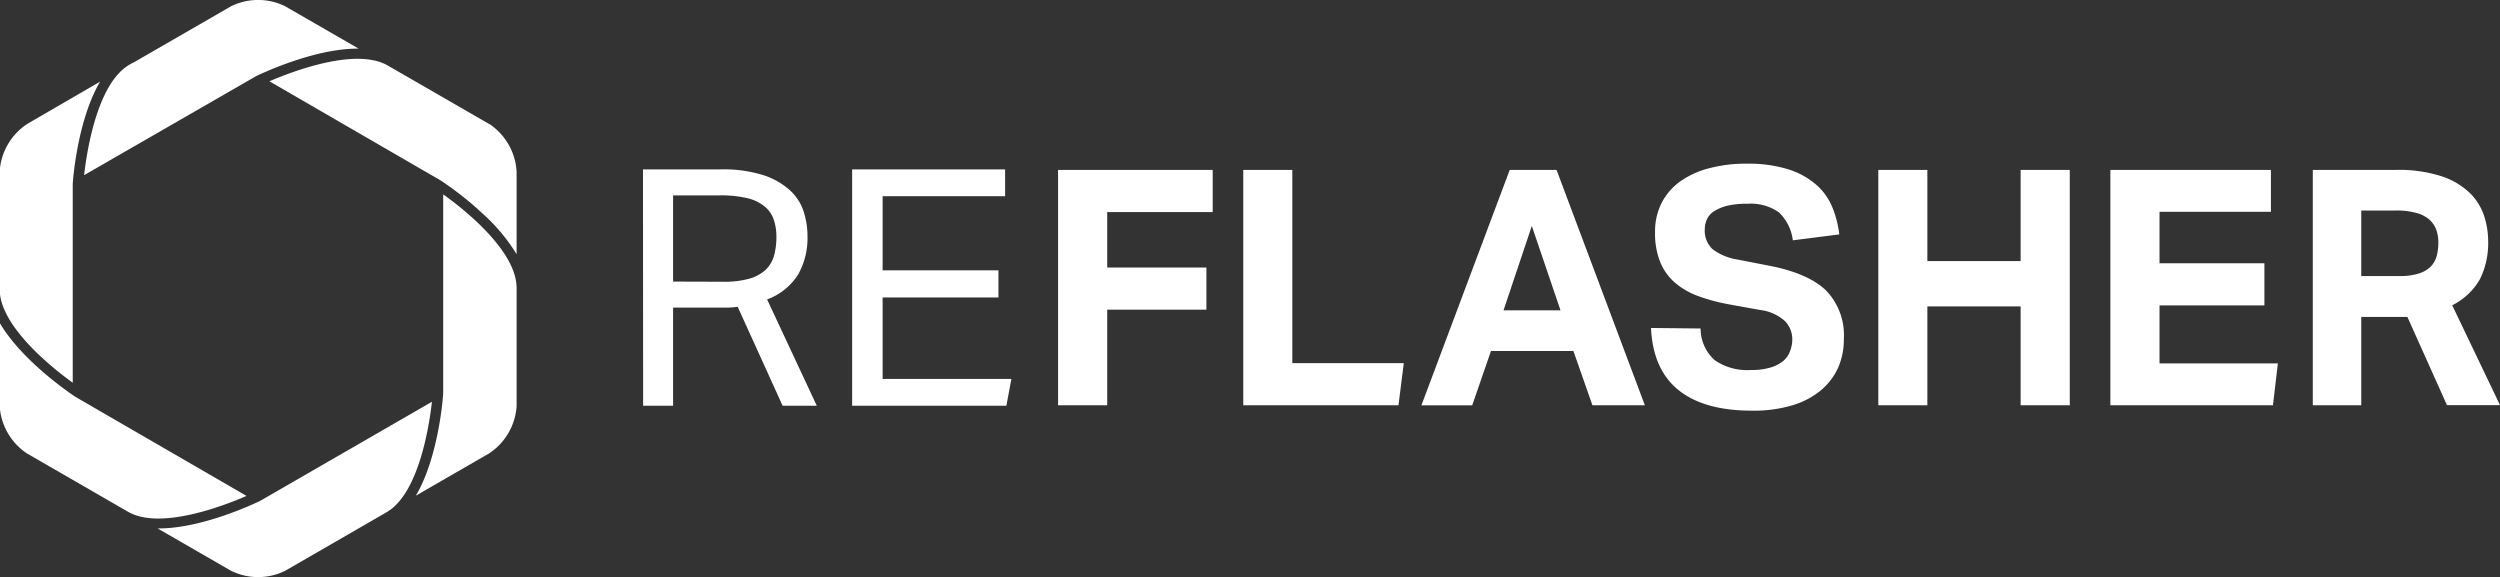 <svg xmlns="http://www.w3.org/2000/svg" viewBox="0 0 333.72 77.08"><rect x="0" y="0" width="333.72" height="77.08" fill="#333333" stroke="none"/><title>flasher</title><g id="logog"><path id="path138" d="M32.86,2l-13,7.5,0,0-.05,0v0l-.48.28c-4.27,2.46-5.68,11.38-6.06,14.75L36.2,11.33c.39-.19,7.6-3.69,13.57-3.69h.14L40.13,2a8.15,8.15,0,0,0-7.27,0" transform="translate(-2.04 -1.15)" style="fill:#ffffff"/><path id="path142" d="M5.68,17.69A8.2,8.2,0,0,0,2,24V39.78c0,4.9,7,10.48,9.75,12.46V25.77c0-.44.6-8.55,3.65-13.72Z" transform="translate(-2.04 -1.15)" style="fill:#ffffff"/><path id="path146" d="M12.1,54.12h0C11.74,53.88,5,49.41,2,44.24V55.38a8.2,8.2,0,0,0,3.64,6.3l13.5,7.79c4.28,2.46,12.7-.77,15.81-2.12Z" transform="translate(-2.04 -1.15)" style="fill:#ffffff"/><path id="path150" d="M36.79,68c-.4.19-7.71,3.75-13.71,3.69l9.78,5.64a8.15,8.15,0,0,0,7.27,0l13.51-7.8c4.27-2.46,5.68-11.39,6.06-14.75Z" transform="translate(-2.04 -1.15)" style="fill:#ffffff"/><path id="path154" d="M61.2,27.13V53.6c0,.44-.6,8.55-3.65,13.72l9.77-5.64A8.2,8.2,0,0,0,71,55.38V39.59c0-4.94-7-10.5-9.75-12.46" transform="translate(-2.04 -1.15)" style="fill:#ffffff"/><path id="path158" d="M67.31,17.69,53.81,9.9C49.53,7.44,41.11,10.67,38,12L60.85,25.23v0a43.43,43.43,0,0,1,5.7,4.51A24,24,0,0,1,71,35.09V24a8.2,8.2,0,0,0-3.64-6.3" transform="translate(-2.04 -1.15)" style="fill:#ffffff"/></g><g id="flasher"><path d="M143.28,23.83h20.64v5.63H149.84v7.4h13.24v5.63H149.84V55.25h-6.56Z" transform="translate(-2.04 -1.15)" style="fill:#ffffff"/><path d="M168,23.83h6.55V49.62h14.88l-.71,5.63H168Z" transform="translate(-2.04 -1.15)" style="fill:#ffffff"/><path d="M203.57,23.83h6.25l11.79,31.42h-7L212.07,48h-11l-2.51,7.26h-6.78Zm6.78,18.75-3.83-11.27-3.78,11.27Z" transform="translate(-2.04 -1.15)" style="fill:#ffffff"/><path d="M229.05,45a5.69,5.69,0,0,0,1.87,4.22,7.65,7.65,0,0,0,4.86,1.32,8.84,8.84,0,0,0,2.6-.33,4.91,4.91,0,0,0,1.71-.88A3.15,3.15,0,0,0,241,48a4.52,4.52,0,0,0,.29-1.62,3.49,3.49,0,0,0-.93-2.32A6,6,0,0,0,237,42.53l-4.09-.74a25,25,0,0,1-4.27-1.15,9.9,9.9,0,0,1-3.1-1.83,7.28,7.28,0,0,1-1.91-2.75,10.24,10.24,0,0,1-.66-3.87,8.44,8.44,0,0,1,.9-4,8.19,8.19,0,0,1,2.51-2.86,11.63,11.63,0,0,1,3.85-1.73,19,19,0,0,1,4.93-.6,18,18,0,0,1,5.72.79,10.53,10.53,0,0,1,3.69,2.09,8.1,8.1,0,0,1,2.09,3,13.59,13.59,0,0,1,.9,3.56l-6.2.79a6.15,6.15,0,0,0-1.87-3.74,6.52,6.52,0,0,0-4.2-1.14,11,11,0,0,0-2.75.28,5.9,5.9,0,0,0-1.74.75,2.53,2.53,0,0,0-.92,1.08,3.16,3.16,0,0,0-.27,1.28,3.36,3.36,0,0,0,1,2.64A7.4,7.4,0,0,0,234,35.8l4.31.84c3.4.67,5.9,1.76,7.48,3.28a8.6,8.6,0,0,1,2.38,6.53,9.28,9.28,0,0,1-.77,3.8,8.55,8.55,0,0,1-2.29,3,10.8,10.8,0,0,1-3.81,2,17.9,17.9,0,0,1-5.37.72q-6.42,0-9.83-2.75c-2.27-1.83-3.5-4.6-3.67-8.29Z" transform="translate(-2.04 -1.15)" style="fill:#ffffff"/><path d="M252.77,23.83h6.55V36h12.45V23.83h6.56V55.25h-6.56V42.05H259.32v13.2h-6.55Z" transform="translate(-2.04 -1.15)" style="fill:#ffffff"/><path d="M283.75,23.83h21.43v5.59H290.31v6.87h14v5.63h-14v7.74h15.8l-.66,5.59h-21.7Z" transform="translate(-2.04 -1.15)" style="fill:#ffffff"/><path d="M310.77,23.83H321.9a18.38,18.38,0,0,1,6.09.86,9.77,9.77,0,0,1,3.77,2.25A7.63,7.63,0,0,1,333.65,30a11.11,11.11,0,0,1,.53,3.32,10.8,10.8,0,0,1-1.1,5.1,8.77,8.77,0,0,1-3.7,3.48l6.38,13.33h-7.08L323.4,43.46h-6.16V55.25h-6.47ZM322.34,38a8.31,8.31,0,0,0,2.55-.33,4,4,0,0,0,1.61-.92,3.24,3.24,0,0,0,.81-1.43,7.17,7.17,0,0,0,.22-1.85,5.12,5.12,0,0,0-.26-1.61,3.45,3.45,0,0,0-.9-1.36,4.25,4.25,0,0,0-1.76-.92,9.93,9.93,0,0,0-2.84-.33h-4.53V38Z" transform="translate(-2.04 -1.15)" style="fill:#ffffff"/></g><g id="re"><path d="M87.87,23.76H98.21a17.77,17.77,0,0,1,5.79.79,9.81,9.81,0,0,1,3.55,2.06,6.58,6.58,0,0,1,1.79,2.85,10.8,10.8,0,0,1,.49,3.22,9.85,9.85,0,0,1-1.26,5.13,8.28,8.28,0,0,1-4.13,3.31l6.63,14.19h-4.56l-6-13.21a11.44,11.44,0,0,1-1.24.11l-1.19,0H91.89V55.31h-4Zm10.74,15a12.19,12.19,0,0,0,3.49-.42,5.32,5.32,0,0,0,2.16-1.19,4.23,4.23,0,0,0,1.11-1.88,9.45,9.45,0,0,0,.31-2.48,7,7,0,0,0-.36-2.34,3.88,3.88,0,0,0-1.21-1.74,5.77,5.77,0,0,0-2.32-1.11,15.37,15.37,0,0,0-3.72-.37H91.89V38.74Z" transform="translate(-2.04 -1.15)" style="fill:#ffffff"/><path d="M115.79,23.76h20.42v3.58H119.86v9.9h15.46v3.62H119.86V51.73h17.19l-.67,3.58H115.79Z" transform="translate(-2.04 -1.15)" style="fill:#ffffff"/></g></svg>
